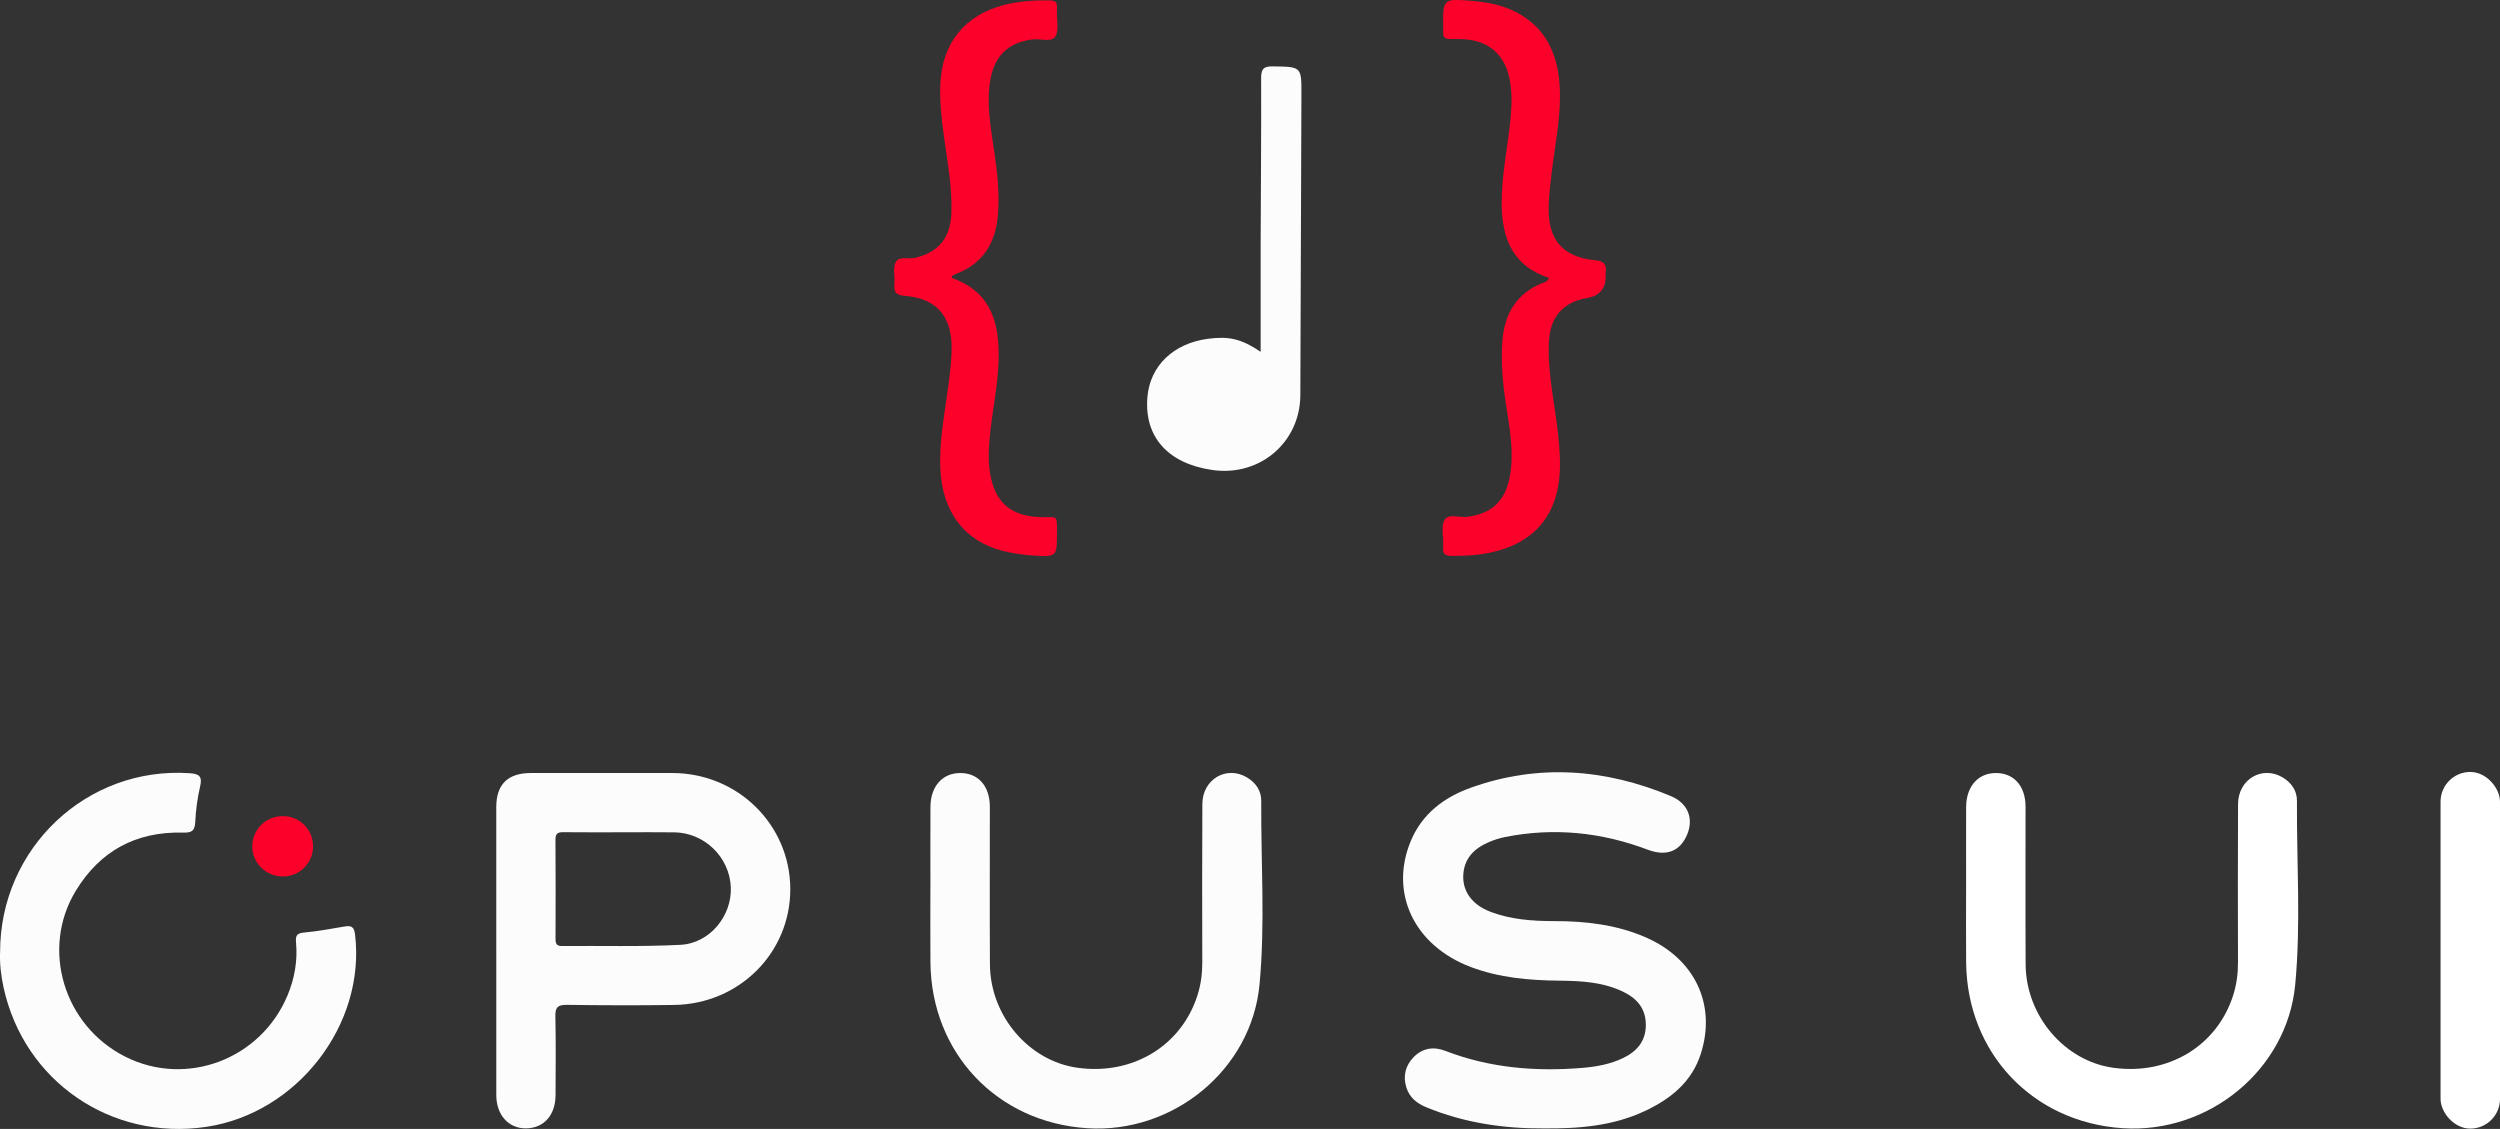 <?xml version="1.0" encoding="UTF-8"?>
<svg id="Layer_2" data-name="Layer 2" xmlns="http://www.w3.org/2000/svg" viewBox="0 0 1093.46 493.78">
  <rect x="0" y="0" width="1093.46" height="493.78" fill="#333333" stroke="none"/>
  <defs>
    <style>
      .cls-1 {
        fill: #fcfcfc;
      }

      .cls-1, .cls-2, .cls-3 {
        stroke-width: 0px;
      }

      .cls-2 {
        fill: #fc0129;
      }

      .cls-3 {
        fill: #fff;
      }
    </style>
  </defs>
  <g id="Layer_1-2" data-name="Layer 1">
    <g>
      <g>
        <path class="cls-2" d="M416.37,121.19c.04.15.04.41.12.43,17.18,6.17,20.77,19.9,20.28,36.07-.35,11.69-3.01,23.1-3.98,34.71-.39,4.66-.54,9.3.15,13.95,1.98,13.3,9.05,19.56,22.55,19.85,7,.15,6.81-1.36,6.82,6.57.02,10.86,0,10.97-11.07,10.16-4.3-.32-8.63-.94-12.8-2.02-16.72-4.33-26.26-17.07-27.14-35.73-.57-12.08,1.82-23.87,3.39-35.74.76-5.78,1.53-11.55,1.53-17.4,0-13.87-6.73-21.57-20.51-22.65-3.85-.3-4.84-1.59-4.52-5.09.29-3.14-.74-6.72.46-9.37,1.47-3.24,5.68-1.42,8.62-2.15,10.42-2.55,15.57-8.77,15.87-20.03.3-11.38-1.86-22.54-3.36-33.75-1-7.43-1.83-14.87-1.49-22.39.81-17.81,10.71-30.02,27.92-34.46,6.51-1.68,13.13-2.05,19.82-1.98,2.26.02,3.5.65,3.27,3.1-.06.66.02,1.33,0,2-.12,3.65.97,8.09-.73,10.72-1.73,2.68-6.5.83-9.91,1.24-10.42,1.26-16.59,7-18.44,17.34-1.86,10.38-.01,20.56,1.51,30.77,1.42,9.56,2.57,19.14,1.72,28.84-1.06,12.14-6.5,21.14-18.3,25.61-.61.23-1.18.6-1.74.94-.08.05-.04.3-.05.46Z"/>
        <path class="cls-2" d="M677.48,121.55c-15.8-5.24-20.56-17.17-20.67-32.37-.09-12.75,2.75-25.13,3.92-37.72.54-5.84.64-11.64-.57-17.41-2.1-9.99-8.84-15.99-19.01-16.82-2.32-.19-4.66-.23-6.99-.18-2.12.04-3.09-.83-2.94-2.96.05-.66,0-1.33,0-2-.13-12.65-.13-12.71,12.42-11.72,7.01.55,13.9,1.89,20.14,5.29,12.73,6.93,17.61,18.47,18.41,32.24.71,12.24-1.86,24.19-3.34,36.24-.67,5.45-1.36,10.92-1.49,16.4-.34,14.33,6.1,21.9,20.32,23.29,4.19.41,5.06,1.99,4.62,5.5-.06.49,0,1,0,1.5q0,8.1-7.99,9.48c-10.73,1.84-16.4,8.26-16.87,19.65-.47,11.38,1.76,22.54,3.27,33.75.93,6.94,1.74,13.87,1.59,20.9-.44,20.29-11.05,33.15-30.85,37.18-5.4,1.1-10.88,1.37-16.4,1.34-2.66-.01-4.19-.64-3.81-3.61.06-.49,0-1,0-1.5.1-3.65-1.02-8.08.66-10.74,1.72-2.73,6.48-.79,9.89-1.23,10.71-1.36,16.65-6.96,18.61-17.74,1.92-10.56-.11-20.91-1.69-31.26-1.43-9.42-2.34-18.86-1.54-28.36.96-11.5,6.14-20.23,17.22-24.8,1-.41,2.34-.43,3.12-2.33Z"/>
        <path class="cls-1" d="M551.39,153.86c0-16.41-.04-32.04,0-47.67.07-23.97.31-47.94.21-71.91-.02-4.17,1.1-5.33,5.27-5.25,12.37.22,12.39.04,12.35,12.39-.15,43.78-.34,87.57-.47,131.35-.06,20.69-17.7,35.78-38.47,32.8-19.46-2.79-29.91-14.53-28.42-31.94,1.17-13.65,11.38-23.46,26.5-25.45,9.19-1.21,14.64.04,23.02,5.69Z"/>
      </g>
      <g>
        <path class="cls-1" d="M675.06,493.54c-17.11.12-34.62-2.36-51.36-9.3-4.07-1.69-7.17-4.24-8.54-8.49-1.62-5.05-.49-9.64,3.15-13.38,3.88-3.99,8.75-4.71,13.83-2.75,19.36,7.48,39.42,9.15,59.91,7.46,6.18-.51,12.24-1.61,17.86-4.3,5.95-2.85,9.87-7.27,9.95-14.29.08-6.99-3.51-11.52-9.53-14.52-8.93-4.44-18.55-4.94-28.23-5.04-13.21-.13-26.27-1.25-38.77-5.96-24.76-9.33-35.78-32.36-26.25-55.19,4.95-11.86,14.57-19.06,26.14-23.21,29.59-10.62,58.92-8.35,87.62,3.64,7.56,3.16,9.98,9.96,7.09,16.82-3.08,7.32-9.04,9.71-17.28,6.6-20.27-7.65-41-9.76-62.3-5.54-2.43.48-4.84,1.26-7.12,2.23-6.59,2.81-11.09,7.35-11.24,14.99-.13,6.79,4.06,12.4,11.53,15.34,9.15,3.6,18.8,4.22,28.48,4.23,13.78.01,27.26,1.59,39.99,7.18,21.31,9.36,30.7,29.24,23.99,50.63-3.95,12.57-13.3,20-24.66,25.31-13.75,6.43-28.47,7.71-44.27,7.54Z"/>
        <path class="cls-1" d="M217.06,415.98c0-20.98,0-41.96,0-62.94,0-9.94,5.02-14.92,15.09-14.93,20.65-.02,41.3-.02,61.95,0,28.53.03,51.46,22.57,51.56,50.66.1,27.9-22.27,50.37-50.81,50.78-15.65.23-31.31.17-46.96-.04-3.92-.05-5.07,1.07-4.98,5.01.26,11.48.12,22.98.08,34.47-.03,8.79-5.15,14.49-12.98,14.54-7.64.05-12.93-5.88-12.94-14.6-.02-20.98,0-41.96,0-62.94ZM271.99,364.03c-8.49,0-16.98.06-25.47-.04-2.39-.03-3.6.41-3.57,3.23.12,14.48.08,28.97.03,43.45,0,1.98.43,3.12,2.73,3.1,17.31-.15,34.65.36,51.92-.52,12.86-.66,22.56-12.71,22.02-25.23-.57-13.12-11.49-23.78-24.68-23.97-7.66-.11-15.32-.02-22.98-.02Z"/>
        <path class="cls-1" d="M406.95,388.94c0-11.99-.04-23.98.01-35.97.04-9.11,5.33-14.97,13.26-14.86,7.76.1,12.72,5.81,12.72,14.76.02,22.98-.1,45.96.04,68.94.14,22.48,16.97,42.22,38.27,45.21,24.03,3.38,45.43-9.51,52.5-31.68,1.47-4.62,2.12-9.39,2.11-14.26-.04-23.15-.11-46.29.03-69.44.06-10.84,10.6-16.96,19.56-11.58,3.85,2.31,6.23,5.83,6.2,10.23-.17,26.8,1.77,53.69-.76,80.37-3.54,37.33-37.88,65.25-75.43,62.8-39.44-2.57-68.14-32.94-68.5-72.55-.1-10.66-.01-21.31-.02-31.97Z"/>
        <path class="cls-3" d="M859.95,388.94c0-11.99-.04-23.98.01-35.97.04-9.11,5.33-14.97,13.26-14.86,7.76.1,12.72,5.81,12.72,14.76.02,22.98-.1,45.96.04,68.94.14,22.48,16.97,42.22,38.27,45.21,24.03,3.38,45.43-9.51,52.5-31.68,1.47-4.62,2.12-9.39,2.11-14.26-.04-23.15-.11-46.29.03-69.44.06-10.84,10.6-16.96,19.56-11.58,3.85,2.31,6.23,5.83,6.2,10.23-.17,26.8,1.77,53.69-.76,80.37-3.54,37.33-37.88,65.25-75.43,62.8-39.44-2.57-68.14-32.94-68.5-72.55-.1-10.66-.01-21.31-.02-31.97Z"/>
        <path class="cls-1" d="M.04,416.46c-.02-45.65,38.11-81.3,82.86-78.27,3.88.26,5.71,1.1,4.67,5.59-1.19,5.17-1.94,10.51-2.17,15.8-.18,4.16-1.94,4.68-5.56,4.59-20.38-.51-36.1,8.05-46.67,25.41-15.44,25.37-5.36,58.92,21.51,72.54,26.76,13.56,59.43,1.24,71.11-26.82,3.06-7.35,4.4-15.01,3.7-22.93-.25-2.85.05-4.16,3.35-4.47,5.95-.55,11.87-1.62,17.76-2.65,3.03-.53,4.28.02,4.7,3.54,4.7,39.41-25.38,78.28-65.29,84.11-41.5,6.06-79.41-19.99-88.41-60.8-1.19-5.38-1.78-10.84-1.57-15.65Z"/>
        <path class="cls-2" d="M123.81,383.36c-7.43.04-13.48-5.87-13.47-13.16,0-7.35,6.01-13.28,13.4-13.24,7.26.04,13.02,5.67,13.19,12.91.18,7.39-5.72,13.45-13.12,13.49Z"/>
        <rect class="cls-3" x="1067.46" y="337.64" width="26" height="156" rx="13" ry="13"/>
      </g>
    </g>
  </g>
</svg>
